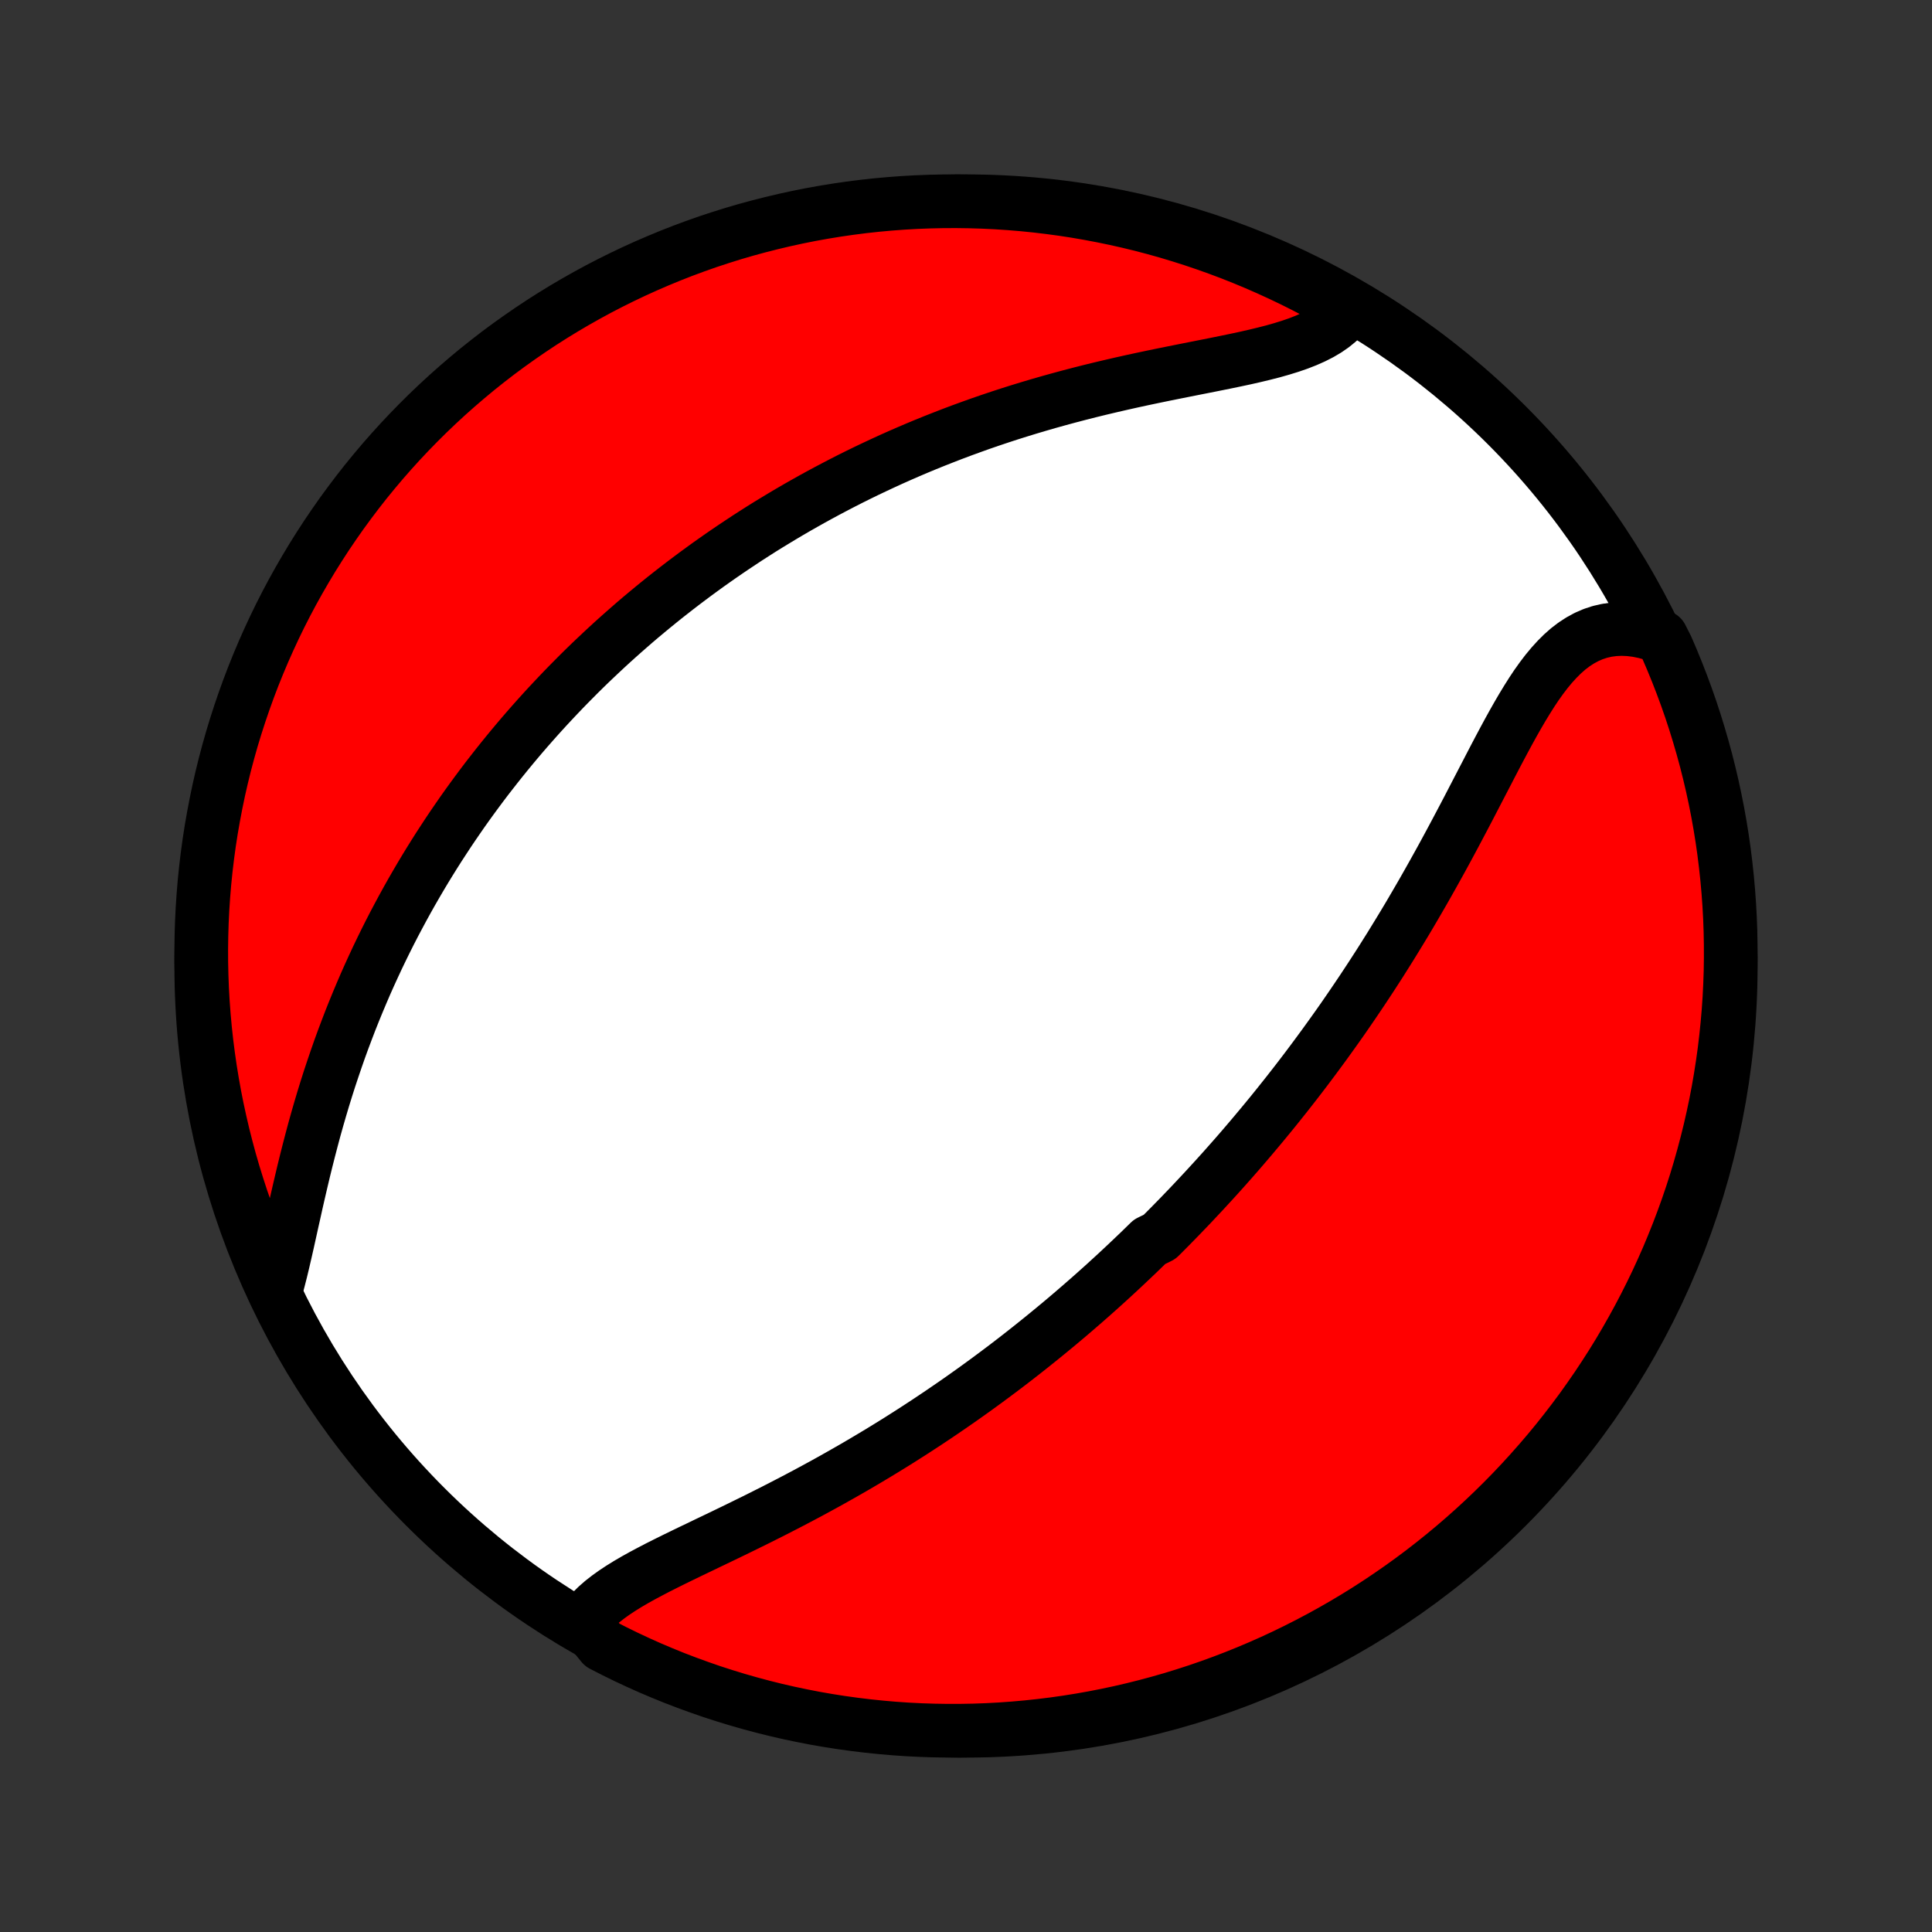 <?xml version="1.0" encoding="utf-8" standalone="no"?>
<!DOCTYPE svg PUBLIC "-//W3C//DTD SVG 1.1//EN"
  "http://www.w3.org/Graphics/SVG/1.1/DTD/svg11.dtd">
<!-- Created with matplotlib (http://matplotlib.org/) -->
<svg height="72pt" version="1.1" viewBox="0 0 72 72" width="72pt" xmlns="http://www.w3.org/2000/svg" xmlns:xlink="http://www.w3.org/1999/xlink">
 <rect x="0" y="0" width="72" height="72" fill="#333333" stroke="none"/>
 <defs>
  <style type="text/css">
*{stroke-linecap:butt;stroke-linejoin:round;}
  </style>
 </defs>
 <g id="figure_1">
  <g id="patch_1">
   <path d="
M0 72
L72 72
L72 0
L0 0
z
" style="fill:none;"/>
  </g>
  <g id="axes_1">
   <g id="PatchCollection_1">
    <defs>
     <path d="
M36 -7.5
C43.558 -7.5 50.808 -10.503 56.153 -15.848
C61.497 -21.192 64.5 -28.442 64.5 -36
C64.5 -43.558 61.497 -50.808 56.153 -56.153
C50.808 -61.497 43.558 -64.5 36 -64.5
C28.442 -64.5 21.192 -61.497 15.848 -56.153
C10.503 -50.808 7.5 -43.558 7.5 -36
C7.5 -28.442 10.503 -21.192 15.848 -15.848
C21.192 -10.503 28.442 -7.5 36 -7.5
z
" id="C0_0_a811fe30f3"/>
     <path d="
M21.741 -11.561
L21.888 -11.76
L22.055 -11.951
L22.241 -12.135
L22.443 -12.312
L22.662 -12.483
L22.895 -12.65
L23.14 -12.812
L23.397 -12.971
L23.664 -13.127
L23.939 -13.28
L24.223 -13.431
L24.512 -13.582
L24.808 -13.731
L25.108 -13.88
L25.412 -14.028
L25.719 -14.177
L26.029 -14.325
L26.34 -14.475
L26.653 -14.625
L26.966 -14.775
L27.28 -14.927
L27.593 -15.079
L27.906 -15.233
L28.219 -15.387
L28.53 -15.543
L28.84 -15.699
L29.148 -15.857
L29.454 -16.015
L29.759 -16.175
L30.061 -16.335
L30.361 -16.497
L30.659 -16.659
L30.954 -16.822
L31.246 -16.986
L31.536 -17.151
L31.824 -17.316
L32.108 -17.482
L32.39 -17.649
L32.669 -17.816
L32.946 -17.984
L33.219 -18.152
L33.49 -18.321
L33.758 -18.491
L34.023 -18.66
L34.286 -18.831
L34.546 -19.001
L34.803 -19.172
L35.057 -19.343
L35.309 -19.515
L35.558 -19.686
L35.805 -19.858
L36.049 -20.031
L36.291 -20.203
L36.53 -20.376
L36.767 -20.549
L37.002 -20.723
L37.234 -20.896
L37.465 -21.07
L37.693 -21.244
L37.919 -21.419
L38.142 -21.593
L38.364 -21.768
L38.584 -21.944
L38.802 -22.119
L39.018 -22.295
L39.232 -22.471
L39.445 -22.647
L39.656 -22.824
L39.865 -23.001
L40.073 -23.179
L40.279 -23.357
L40.483 -23.535
L40.687 -23.714
L40.888 -23.893
L41.089 -24.073
L41.288 -24.254
L41.486 -24.435
L41.682 -24.616
L41.878 -24.799
L42.072 -24.982
L42.265 -25.165
L42.458 -25.349
L42.649 -25.535
L42.839 -25.721
L43.217 -25.907
L43.405 -26.095
L43.592 -26.283
L43.778 -26.473
L43.964 -26.663
L44.148 -26.855
L44.333 -27.047
L44.516 -27.241
L44.699 -27.436
L44.882 -27.632
L45.063 -27.829
L45.245 -28.027
L45.426 -28.227
L45.607 -28.428
L45.787 -28.631
L45.967 -28.835
L46.147 -29.041
L46.326 -29.248
L46.505 -29.457
L46.684 -29.668
L46.862 -29.88
L47.041 -30.094
L47.219 -30.31
L47.397 -30.527
L47.575 -30.747
L47.752 -30.969
L47.93 -31.192
L48.107 -31.418
L48.285 -31.646
L48.462 -31.876
L48.639 -32.108
L48.816 -32.343
L48.993 -32.58
L49.17 -32.82
L49.347 -33.061
L49.524 -33.306
L49.701 -33.553
L49.878 -33.802
L50.055 -34.054
L50.231 -34.309
L50.408 -34.567
L50.584 -34.827
L50.761 -35.09
L50.937 -35.356
L51.113 -35.624
L51.289 -35.896
L51.465 -36.17
L51.64 -36.448
L51.816 -36.728
L51.99 -37.011
L52.165 -37.297
L52.34 -37.586
L52.514 -37.877
L52.687 -38.172
L52.86 -38.469
L53.033 -38.768
L53.205 -39.071
L53.377 -39.376
L53.548 -39.683
L53.719 -39.992
L53.889 -40.304
L54.058 -40.617
L54.227 -40.933
L54.395 -41.25
L54.563 -41.568
L54.73 -41.887
L54.896 -42.207
L55.062 -42.527
L55.228 -42.847
L55.394 -43.166
L55.559 -43.485
L55.724 -43.802
L55.89 -44.117
L56.056 -44.429
L56.223 -44.738
L56.391 -45.042
L56.561 -45.342
L56.732 -45.635
L56.906 -45.921
L57.082 -46.2
L57.261 -46.469
L57.445 -46.727
L57.633 -46.974
L57.827 -47.208
L58.026 -47.427
L58.231 -47.631
L58.443 -47.818
L58.663 -47.986
L58.891 -48.134
L59.127 -48.262
L59.371 -48.368
L59.623 -48.451
L59.884 -48.511
L60.153 -48.547
L60.43 -48.56
L60.713 -48.548
L61.003 -48.512
L61.298 -48.452
L61.599 -48.369
L61.914 -48.264
L62.117 -47.863
L62.312 -47.409
L62.499 -46.951
L62.678 -46.49
L62.849 -46.026
L63.012 -45.559
L63.166 -45.089
L63.312 -44.616
L63.45 -44.141
L63.58 -43.663
L63.701 -43.183
L63.814 -42.7
L63.918 -42.216
L64.014 -41.73
L64.101 -41.242
L64.18 -40.752
L64.25 -40.261
L64.311 -39.768
L64.364 -39.275
L64.408 -38.78
L64.444 -38.285
L64.471 -37.788
L64.489 -37.292
L64.498 -36.795
L64.499 -36.297
L64.492 -35.8
L64.475 -35.303
L64.45 -34.805
L64.416 -34.309
L64.373 -33.812
L64.322 -33.317
L64.263 -32.822
L64.194 -32.328
L64.117 -31.835
L64.032 -31.344
L63.938 -30.854
L63.835 -30.366
L63.724 -29.879
L63.604 -29.394
L63.476 -28.911
L63.34 -28.43
L63.196 -27.952
L63.043 -27.476
L62.882 -27.003
L62.712 -26.532
L62.535 -26.065
L62.349 -25.6
L62.156 -25.138
L61.954 -24.68
L61.745 -24.225
L61.527 -23.774
L61.302 -23.327
L61.069 -22.883
L60.829 -22.444
L60.581 -22.008
L60.326 -21.577
L60.063 -21.15
L59.792 -20.728
L59.515 -20.31
L59.23 -19.898
L58.939 -19.489
L58.64 -19.087
L58.334 -18.689
L58.022 -18.296
L57.703 -17.909
L57.377 -17.528
L57.045 -17.152
L56.707 -16.782
L56.362 -16.417
L56.011 -16.059
L55.653 -15.706
L55.29 -15.36
L54.921 -15.02
L54.546 -14.687
L54.166 -14.36
L53.78 -14.04
L53.388 -13.726
L52.992 -13.419
L52.59 -13.119
L52.183 -12.826
L51.771 -12.54
L51.354 -12.261
L50.933 -11.989
L50.507 -11.725
L50.076 -11.468
L49.642 -11.219
L49.203 -10.977
L48.76 -10.743
L48.313 -10.516
L47.863 -10.297
L47.409 -10.086
L46.951 -9.883
L46.49 -9.688
L46.026 -9.501
L45.559 -9.322
L45.089 -9.151
L44.616 -8.988
L44.141 -8.834
L43.663 -8.687
L43.183 -8.55
L42.7 -8.42
L42.216 -8.299
L41.73 -8.186
L41.242 -8.082
L40.752 -7.986
L40.261 -7.899
L39.768 -7.82
L39.275 -7.75
L38.78 -7.689
L38.285 -7.636
L37.788 -7.592
L37.292 -7.556
L36.795 -7.529
L36.297 -7.511
L35.8 -7.502
L35.303 -7.501
L34.805 -7.509
L34.309 -7.525
L33.812 -7.55
L33.317 -7.584
L32.822 -7.627
L32.328 -7.678
L31.835 -7.738
L31.344 -7.806
L30.854 -7.883
L30.366 -7.968
L29.879 -8.063
L29.394 -8.165
L28.911 -8.276
L28.43 -8.396
L27.952 -8.524
L27.476 -8.66
L27.003 -8.805
L26.532 -8.957
L26.065 -9.119
L25.6 -9.288
L25.138 -9.465
L24.68 -9.651
L24.225 -9.844
L23.774 -10.046
L23.327 -10.255
L22.883 -10.473
L22.444 -10.698
z
" id="C0_1_0a7133427f"/>
     <path d="
M10.288 -23.954
L10.377 -24.282
L10.464 -24.622
L10.548 -24.971
L10.631 -25.329
L10.714 -25.694
L10.796 -26.064
L10.879 -26.44
L10.964 -26.819
L11.049 -27.202
L11.137 -27.587
L11.227 -27.973
L11.319 -28.36
L11.414 -28.747
L11.512 -29.134
L11.613 -29.521
L11.716 -29.906
L11.823 -30.289
L11.933 -30.67
L12.046 -31.049
L12.162 -31.425
L12.281 -31.798
L12.404 -32.168
L12.529 -32.535
L12.656 -32.898
L12.787 -33.258
L12.921 -33.614
L13.056 -33.966
L13.195 -34.315
L13.336 -34.659
L13.479 -34.999
L13.624 -35.336
L13.772 -35.668
L13.922 -35.996
L14.073 -36.32
L14.227 -36.64
L14.382 -36.956
L14.539 -37.268
L14.698 -37.576
L14.859 -37.88
L15.021 -38.181
L15.184 -38.477
L15.349 -38.77
L15.515 -39.058
L15.682 -39.343
L15.851 -39.625
L16.021 -39.903
L16.192 -40.177
L16.364 -40.448
L16.538 -40.715
L16.712 -40.98
L16.887 -41.24
L17.064 -41.498
L17.241 -41.753
L17.42 -42.005
L17.599 -42.253
L17.78 -42.499
L17.961 -42.742
L18.143 -42.982
L18.327 -43.219
L18.511 -43.454
L18.696 -43.686
L18.882 -43.916
L19.069 -44.143
L19.257 -44.368
L19.445 -44.59
L19.635 -44.81
L19.826 -45.028
L20.018 -45.244
L20.211 -45.458
L20.405 -45.67
L20.6 -45.879
L20.796 -46.087
L20.993 -46.293
L21.191 -46.497
L21.391 -46.699
L21.591 -46.9
L21.793 -47.099
L21.996 -47.296
L22.201 -47.491
L22.407 -47.685
L22.614 -47.878
L22.822 -48.069
L23.032 -48.258
L23.244 -48.446
L23.457 -48.633
L23.671 -48.819
L23.887 -49.003
L24.105 -49.185
L24.325 -49.367
L24.546 -49.547
L24.769 -49.727
L24.994 -49.904
L25.221 -50.081
L25.45 -50.257
L25.681 -50.431
L25.914 -50.605
L26.149 -50.777
L26.386 -50.949
L26.626 -51.119
L26.867 -51.288
L27.112 -51.456
L27.358 -51.623
L27.608 -51.789
L27.859 -51.955
L28.113 -52.118
L28.37 -52.282
L28.63 -52.444
L28.893 -52.604
L29.158 -52.764
L29.426 -52.923
L29.698 -53.081
L29.972 -53.237
L30.25 -53.393
L30.53 -53.547
L30.814 -53.7
L31.102 -53.852
L31.392 -54.003
L31.686 -54.153
L31.984 -54.301
L32.285 -54.448
L32.59 -54.593
L32.898 -54.737
L33.21 -54.88
L33.526 -55.021
L33.845 -55.16
L34.168 -55.298
L34.495 -55.434
L34.826 -55.568
L35.161 -55.7
L35.499 -55.831
L35.842 -55.96
L36.188 -56.086
L36.537 -56.211
L36.891 -56.333
L37.248 -56.453
L37.609 -56.571
L37.974 -56.686
L38.342 -56.799
L38.713 -56.909
L39.087 -57.017
L39.464 -57.122
L39.845 -57.225
L40.227 -57.325
L40.613 -57.423
L41 -57.518
L41.389 -57.61
L41.779 -57.7
L42.171 -57.788
L42.563 -57.873
L42.956 -57.956
L43.348 -58.037
L43.74 -58.116
L44.13 -58.194
L44.517 -58.271
L44.902 -58.347
L45.284 -58.423
L45.66 -58.499
L46.032 -58.576
L46.397 -58.654
L46.754 -58.735
L47.103 -58.819
L47.443 -58.906
L47.771 -58.999
L48.087 -59.097
L48.391 -59.202
L48.679 -59.315
L48.952 -59.436
L49.208 -59.566
L49.447 -59.707
L49.667 -59.859
L49.867 -60.022
L50.048 -60.197
L50.208 -60.383
L49.934 -60.582
L49.498 -60.861
L49.058 -61.101
L48.614 -61.333
L48.166 -61.557
L47.714 -61.773
L47.259 -61.981
L46.8 -62.182
L46.339 -62.374
L45.873 -62.559
L45.405 -62.735
L44.934 -62.903
L44.461 -63.063
L43.984 -63.215
L43.506 -63.359
L43.025 -63.494
L42.542 -63.621
L42.056 -63.739
L41.569 -63.849
L41.081 -63.95
L40.591 -64.043
L40.099 -64.128
L39.606 -64.204
L39.112 -64.271
L38.617 -64.33
L38.122 -64.38
L37.625 -64.421
L37.129 -64.454
L36.631 -64.478
L36.134 -64.493
L35.637 -64.5
L35.139 -64.498
L34.642 -64.487
L34.146 -64.468
L33.65 -64.44
L33.154 -64.403
L32.66 -64.358
L32.166 -64.304
L31.674 -64.241
L31.183 -64.17
L30.694 -64.09
L30.206 -64.002
L29.72 -63.905
L29.235 -63.799
L28.753 -63.685
L28.273 -63.563
L27.796 -63.433
L27.32 -63.294
L26.848 -63.146
L26.378 -62.991
L25.912 -62.827
L25.448 -62.655
L24.988 -62.475
L24.53 -62.286
L24.077 -62.09
L23.627 -61.886
L23.181 -61.674
L22.738 -61.454
L22.3 -61.227
L21.866 -60.991
L21.436 -60.748
L21.011 -60.498
L20.59 -60.24
L20.174 -59.975
L19.763 -59.702
L19.357 -59.422
L18.956 -59.136
L18.559 -58.842
L18.169 -58.541
L17.783 -58.233
L17.404 -57.918
L17.03 -57.597
L16.661 -57.269
L16.299 -56.935
L15.942 -56.594
L15.592 -56.247
L15.248 -55.894
L14.91 -55.535
L14.579 -55.17
L14.254 -54.799
L13.936 -54.422
L13.624 -54.04
L13.32 -53.652
L13.022 -53.258
L12.731 -52.86
L12.448 -52.456
L12.171 -52.048
L11.902 -51.634
L11.64 -51.216
L11.386 -50.793
L11.139 -50.366
L10.899 -49.934
L10.667 -49.498
L10.443 -49.058
L10.227 -48.614
L10.019 -48.166
L9.818 -47.714
L9.626 -47.259
L9.441 -46.8
L9.265 -46.339
L9.097 -45.873
L8.937 -45.405
L8.785 -44.934
L8.641 -44.461
L8.506 -43.984
L8.379 -43.506
L8.261 -43.025
L8.151 -42.542
L8.05 -42.056
L7.957 -41.569
L7.872 -41.081
L7.796 -40.591
L7.729 -40.099
L7.67 -39.606
L7.62 -39.112
L7.579 -38.617
L7.546 -38.122
L7.522 -37.625
L7.507 -37.129
L7.5 -36.631
L7.502 -36.134
L7.513 -35.637
L7.532 -35.139
L7.56 -34.642
L7.597 -34.146
L7.642 -33.65
L7.696 -33.154
L7.759 -32.66
L7.83 -32.166
L7.91 -31.674
L7.998 -31.183
L8.095 -30.694
L8.201 -30.206
L8.314 -29.72
L8.437 -29.235
L8.567 -28.753
L8.706 -28.273
L8.854 -27.796
L9.009 -27.32
L9.173 -26.848
L9.345 -26.378
L9.525 -25.912
L9.714 -25.448
L9.91 -24.988
z
" id="C0_2_ffa2a1836a"/>
    </defs>
    <g clip-path="url(#p1bffca34e9)">
     <use style="fill:#ffffff;stroke:#000000;stroke-width:2.0;" x="0.0" xlink:href="#C0_0_a811fe30f3" y="72.0"/>
    </g>
    <g clip-path="url(#p1bffca34e9)">
     <use style="fill:#ff0000;stroke:#000000;stroke-width:2.0;" x="0.0" xlink:href="#C0_1_0a7133427f" y="72.0"/>
    </g>
    <g clip-path="url(#p1bffca34e9)">
     <use style="fill:#ff0000;stroke:#000000;stroke-width:2.0;" x="0.0" xlink:href="#C0_2_ffa2a1836a" y="72.0"/>
    </g>
   </g>
  </g>
 </g>
 <defs>
  <clipPath id="p1bffca34e9">
   <rect height="72.0" width="72.0" x="0.0" y="0.0"/>
  </clipPath>
 </defs>
</svg>
